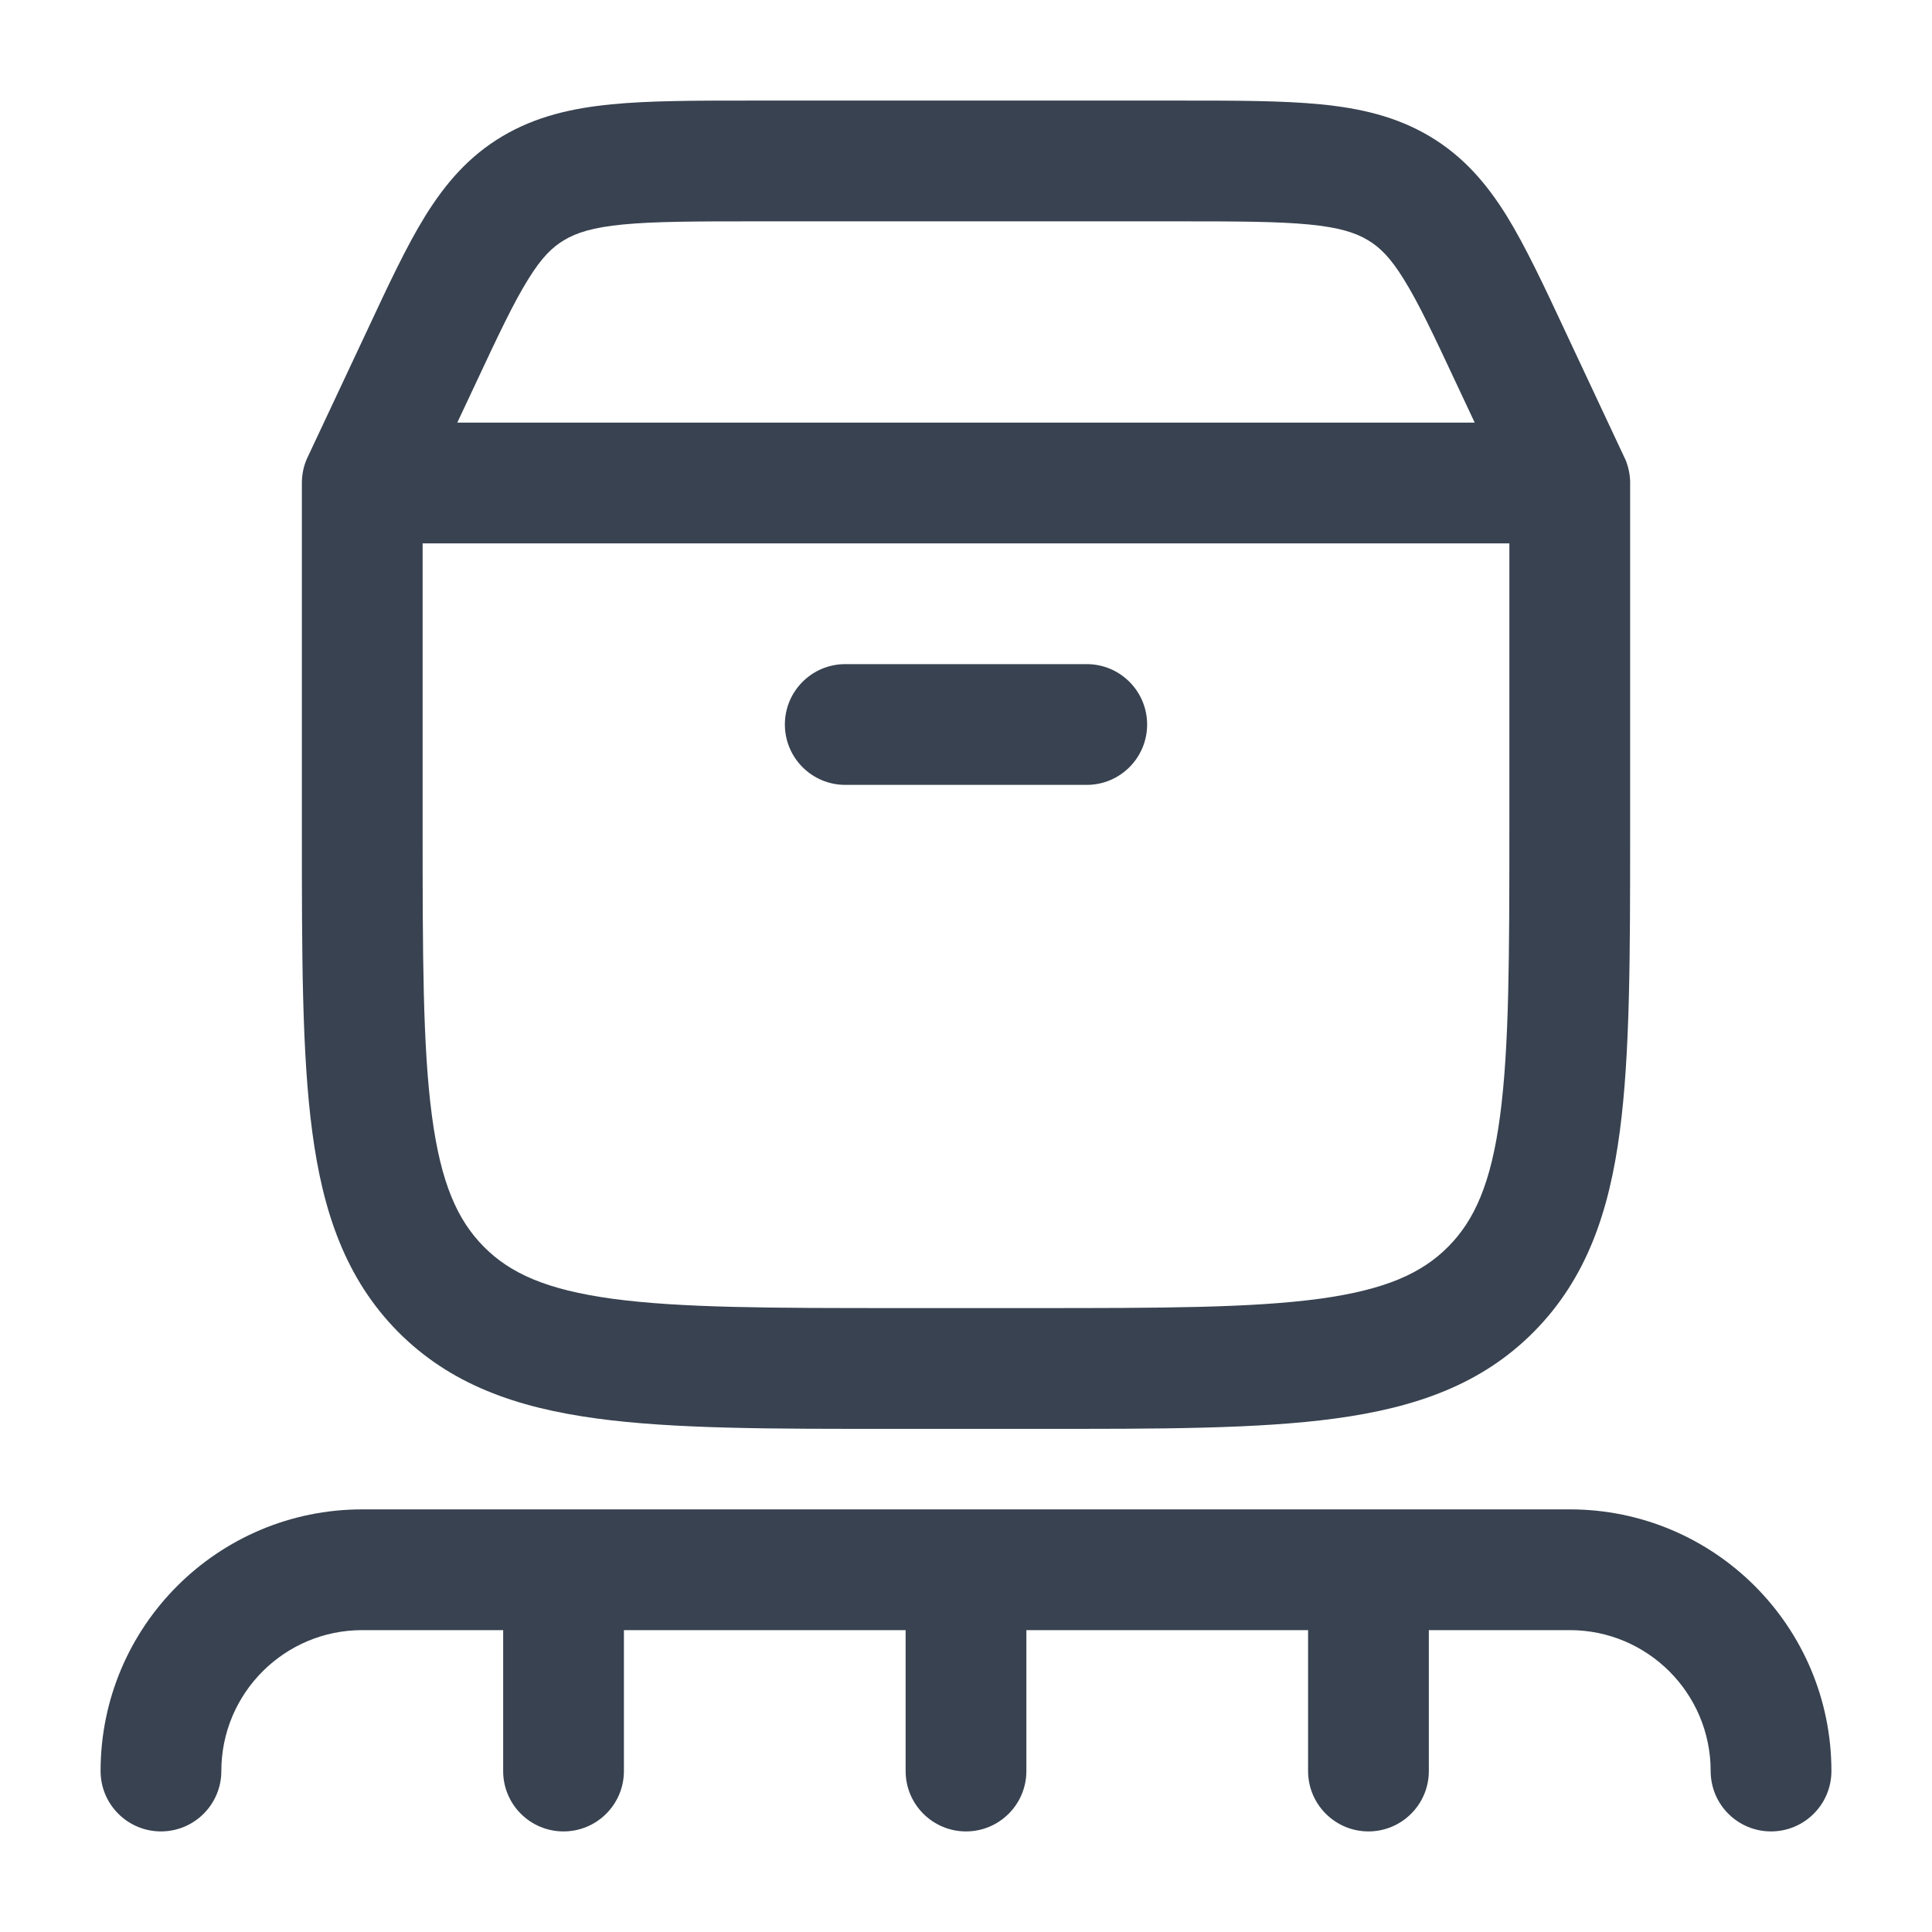 <svg width="16" height="16" viewBox="0 0 16 16" fill="none" xmlns="http://www.w3.org/2000/svg">
<path d="M6.5 6C6.5 5.724 6.724 5.5 7 5.5L9 5.5C9.276 5.5 9.5 5.724 9.5 6C9.5 6.276 9.276 6.5 9 6.5L7 6.5C6.724 6.5 6.5 6.276 6.5 6Z" fill="#384250"/>
<path fill-rule="evenodd" clip-rule="evenodd" d="M6.226 0.833L9.774 0.833C10.238 0.833 10.622 0.833 10.936 0.864C11.264 0.896 11.561 0.964 11.837 1.127C12.117 1.293 12.31 1.518 12.478 1.788C12.633 2.04 12.784 2.361 12.96 2.738L13.451 3.785C13.456 3.796 13.461 3.806 13.466 3.817C13.467 3.822 13.469 3.827 13.471 3.832C13.492 3.892 13.502 3.954 13.5 4.015L13.5 6.88C13.5 7.907 13.5 8.729 13.414 9.373C13.326 10.039 13.137 10.59 12.704 11.028C12.271 11.466 11.723 11.657 11.061 11.747C10.422 11.834 9.609 11.834 8.593 11.833L7.407 11.833C6.391 11.834 5.577 11.834 4.939 11.747C4.277 11.657 3.729 11.466 3.295 11.028C2.863 10.59 2.674 10.039 2.586 9.373C2.5 8.729 2.5 7.907 2.5 6.88L2.5 4C2.5 3.99 2.5 3.98 2.501 3.97C2.505 3.9 2.523 3.834 2.553 3.775L3.04 2.738C3.216 2.361 3.366 2.04 3.522 1.788C3.69 1.518 3.883 1.293 4.163 1.127C4.439 0.964 4.736 0.896 5.064 0.864C5.378 0.833 5.762 0.833 6.226 0.833ZM3.787 3.5L12.213 3.5L12.066 3.187C11.875 2.779 11.749 2.511 11.627 2.315C11.514 2.131 11.425 2.046 11.327 1.988C11.225 1.927 11.09 1.883 10.84 1.859C10.58 1.834 10.244 1.833 9.75 1.833L6.25 1.833C5.756 1.833 5.42 1.834 5.16 1.859C4.91 1.883 4.775 1.927 4.673 1.988C4.575 2.046 4.486 2.131 4.373 2.315C4.251 2.511 4.125 2.779 3.934 3.187L3.787 3.5ZM3.5 4.5L3.5 6.844C3.5 7.916 3.501 8.67 3.577 9.241C3.651 9.798 3.788 10.104 4.006 10.324C4.223 10.544 4.524 10.681 5.073 10.756C5.637 10.832 6.383 10.833 7.444 10.833L8.555 10.833C9.617 10.833 10.363 10.832 10.927 10.756C11.475 10.681 11.776 10.544 11.994 10.324C12.212 10.104 12.349 9.798 12.423 9.241C12.499 8.67 12.5 7.916 12.5 6.844L12.5 4.5L3.5 4.5Z" fill="#384250"/>
<path d="M15.167 14.667C15.167 13.47 14.197 12.5 13 12.5L3 12.5C1.803 12.5 0.833 13.47 0.833 14.667C0.833 14.943 1.057 15.167 1.333 15.167C1.609 15.167 1.833 14.943 1.833 14.667C1.833 14.022 2.356 13.5 3 13.5L4.167 13.5L4.167 14.667C4.167 14.943 4.39 15.167 4.667 15.167C4.943 15.167 5.167 14.943 5.167 14.667L5.167 13.5L7.5 13.5L7.5 14.667C7.5 14.943 7.724 15.167 8 15.167C8.276 15.167 8.5 14.943 8.5 14.667L8.5 13.5L10.833 13.5L10.833 14.667C10.833 14.943 11.057 15.167 11.333 15.167C11.609 15.167 11.833 14.943 11.833 14.667L11.833 13.5L13 13.5C13.644 13.5 14.167 14.022 14.167 14.667C14.167 14.943 14.39 15.167 14.667 15.167C14.943 15.167 15.167 14.943 15.167 14.667Z" fill="#384250"/>
</svg>
